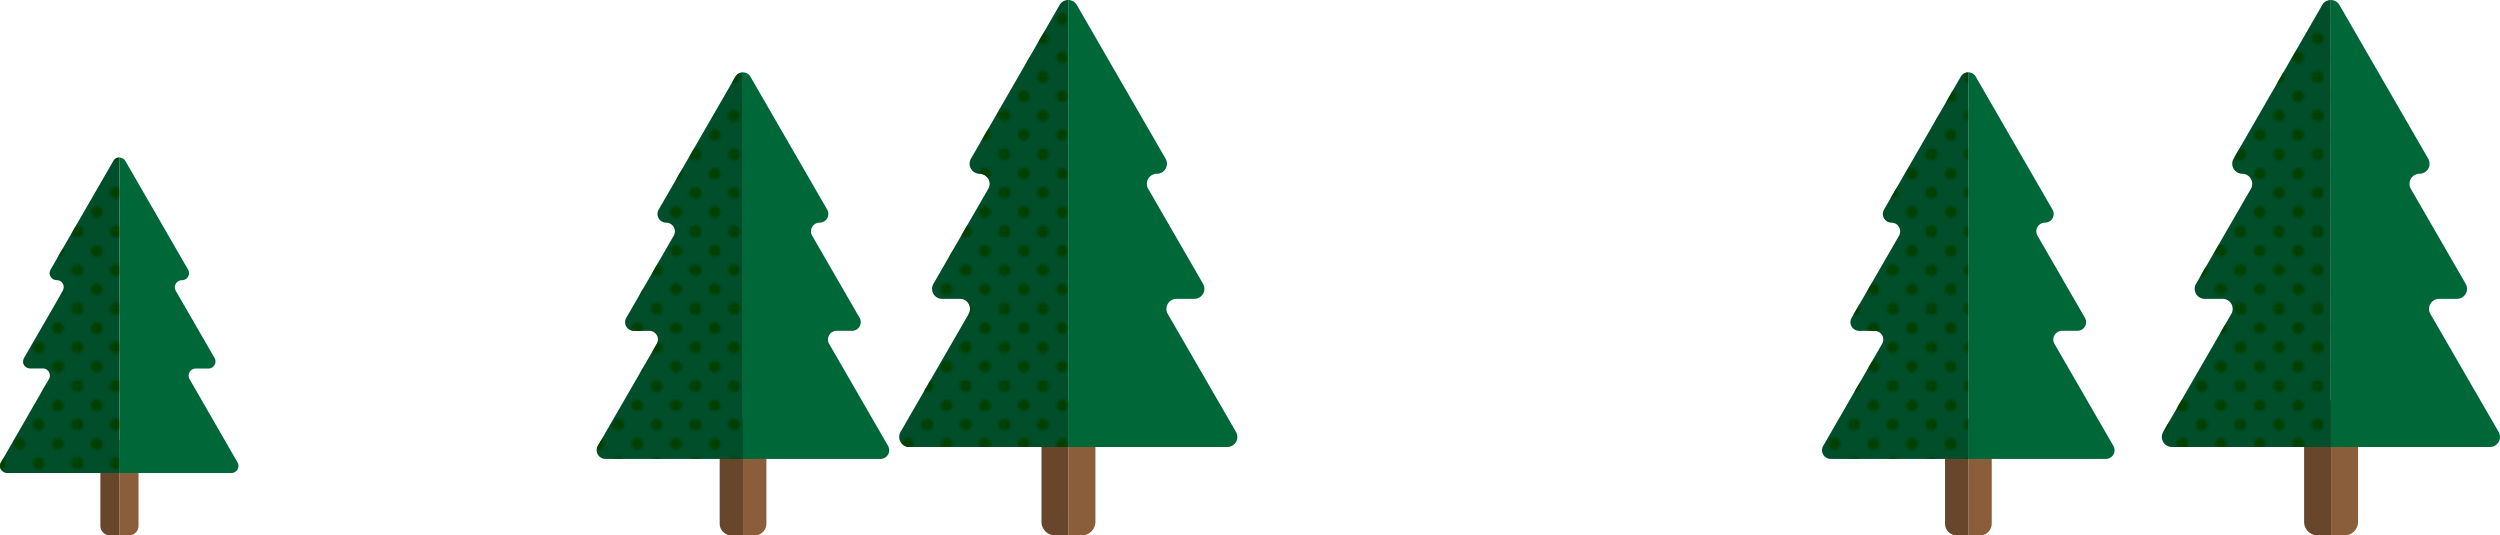 <svg xmlns="http://www.w3.org/2000/svg" xmlns:xlink="http://www.w3.org/1999/xlink" width="938.52" height="201.01" viewBox="0 0 938.52 201.01">
  <defs>
    <pattern id="_10_dpi_30_" data-name="10 dpi 30%" width="28.8" height="28.8" patternTransform="translate(0.15)" patternUnits="userSpaceOnUse" viewBox="0 0 28.8 28.8">
      <rect width="28.8" height="28.8" fill="none"/>
      <g>
        <circle cx="28.8" cy="28.8" r="2.16" fill="#004000"/>
        <circle cx="14.4" cy="28.8" r="2.16" fill="#004000"/>
        <circle cx="28.8" cy="14.4" r="2.16" fill="#004000"/>
        <circle cx="14.4" cy="14.4" r="2.16" fill="#004000"/>
        <circle cx="7.2" cy="21.6" r="2.16" fill="#004000"/>
        <circle cx="21.6" cy="21.6" r="2.16" fill="#004000"/>
        <circle cx="7.2" cy="7.2" r="2.16" fill="#004000"/>
        <circle cx="21.6" cy="7.2" r="2.16" fill="#004000"/>
      </g>
      <g>
        <circle cy="28.8" r="2.16" fill="#004000"/>
        <circle cy="14.4" r="2.16" fill="#004000"/>
      </g>
      <g>
        <circle cx="28.8" r="2.16" fill="#004000"/>
        <circle cx="14.4" r="2.16" fill="#004000"/>
      </g>
      <circle r="2.16" fill="#004000"/>
    </pattern>
  </defs>
  <title>trees_md_s2</title>
  <g id="Layer_2" data-name="Layer 2">
    <g id="Layer_3_Vege_2" data-name="Layer_3_Vege/2">
      <g>
        <g>
          <path d="M885.23,150.33v45.55a5.12,5.12,0,0,1-5.12,5.12h-5V150.33Z" fill="#8a5d3b"/>
          <path d="M875.1,150.33V201h-5a5.12,5.12,0,0,1-5.12-5.12V150.33Z" fill="#68462c"/>
        </g>
        <path d="M875,0V167.8H815.34a3.77,3.77,0,0,1-3.26-5.66l25.57-44.29a3.77,3.77,0,0,0-3.26-5.66h-6.72a3.76,3.76,0,0,1-3.26-5.64L845,70.89a3.78,3.78,0,0,0-3.28-5.66A3.77,3.77,0,0,1,838,61.45a3.69,3.69,0,0,1,.51-1.88L871.77,1.89A3.74,3.74,0,0,1,875,0Z" fill="#004e2a"/>
        <path d="M875,0V167.8H815.34a3.77,3.77,0,0,1-3.26-5.66l25.57-44.29a3.77,3.77,0,0,0-3.26-5.66h-6.72a3.76,3.76,0,0,1-3.26-5.64L845,70.89a3.78,3.78,0,0,0-3.28-5.66A3.77,3.77,0,0,1,838,61.45a3.69,3.69,0,0,1,.51-1.88L871.77,1.89A3.74,3.74,0,0,1,875,0Z" fill="url(#_10_dpi_30_)"/>
        <path d="M934.74,167.8H875V0a3.73,3.73,0,0,1,3.26,1.89l33.31,57.68a3.77,3.77,0,0,1-3.26,5.66h0a3.77,3.77,0,0,0-3.26,5.66l20.59,35.66a3.77,3.77,0,0,1-3.28,5.64h-6.69a3.78,3.78,0,0,0-3.28,5.66L938,162.14A3.77,3.77,0,0,1,934.74,167.8Z" fill="#006838"/>
      </g>
      <g>
        <g>
          <path d="M747.71,157.18v39.4a4.43,4.43,0,0,1-4.43,4.43h-4.34V157.18Z" fill="#8a5d3b"/>
          <path d="M738.95,157.18V201h-4.34a4.43,4.43,0,0,1-4.43-4.43v-39.4Z" fill="#68462c"/>
        </g>
        <path d="M738.9,27.16V172.28H687.26a3.26,3.26,0,0,1-2.82-4.89l22.12-38.3a3.26,3.26,0,0,0-2.82-4.89h-5.81a3.25,3.25,0,0,1-2.82-4.88l17.81-30.84a3.27,3.27,0,0,0-2.83-4.89,3.26,3.26,0,0,1-3.26-3.27,3.19,3.19,0,0,1,.44-1.62L736.07,28.8A3.24,3.24,0,0,1,738.9,27.16Z" fill="#004e2a"/>
        <path d="M738.9,27.16V172.28H687.26a3.26,3.26,0,0,1-2.82-4.89l22.12-38.3a3.26,3.26,0,0,0-2.82-4.89h-5.81a3.25,3.25,0,0,1-2.82-4.88l17.81-30.84a3.27,3.27,0,0,0-2.83-4.89,3.26,3.26,0,0,1-3.26-3.27,3.19,3.19,0,0,1,.44-1.62L736.07,28.8A3.24,3.24,0,0,1,738.9,27.16Z" fill="url(#_10_dpi_30_)"/>
        <path d="M790.53,172.28H738.9V27.16a3.23,3.23,0,0,1,2.82,1.64l28.81,49.89a3.26,3.26,0,0,1-2.82,4.89h0a3.26,3.26,0,0,0-2.82,4.89l17.81,30.84a3.26,3.26,0,0,1-2.83,4.88h-5.78a3.27,3.27,0,0,0-2.83,4.89l22.12,38.3A3.26,3.26,0,0,1,790.53,172.28Z" fill="#006838"/>
      </g>
      <g>
        <g>
          <path d="M411.23,150.33v45.55a5.12,5.12,0,0,1-5.12,5.12h-5V150.33Z" fill="#8a5d3b"/>
          <path d="M401.1,150.33V201h-5a5.12,5.12,0,0,1-5.12-5.12V150.33Z" fill="#68462c"/>
        </g>
        <path d="M401,0V167.8H341.34a3.77,3.77,0,0,1-3.26-5.66l25.57-44.29a3.77,3.77,0,0,0-3.26-5.66h-6.72a3.76,3.76,0,0,1-3.26-5.64L371,70.89a3.78,3.78,0,0,0-3.28-5.66A3.77,3.77,0,0,1,364,61.45a3.69,3.69,0,0,1,.51-1.88L397.77,1.89A3.74,3.74,0,0,1,401,0Z" fill="#004e2a"/>
        <path d="M401,0V167.8H341.34a3.77,3.77,0,0,1-3.26-5.66l25.57-44.29a3.77,3.77,0,0,0-3.26-5.66h-6.72a3.76,3.76,0,0,1-3.26-5.64L371,70.89a3.78,3.78,0,0,0-3.28-5.66A3.77,3.77,0,0,1,364,61.45a3.69,3.69,0,0,1,.51-1.88L397.77,1.89A3.74,3.74,0,0,1,401,0Z" fill="url(#_10_dpi_30_)"/>
        <path d="M460.74,167.8H401V0a3.73,3.73,0,0,1,3.26,1.89l33.31,57.68a3.77,3.77,0,0,1-3.26,5.66h0a3.77,3.77,0,0,0-3.26,5.66l20.59,35.66a3.77,3.77,0,0,1-3.28,5.64h-6.69a3.78,3.78,0,0,0-3.28,5.66L464,162.14A3.77,3.77,0,0,1,460.74,167.8Z" fill="#006838"/>
      </g>
      <g>
        <g>
          <path d="M52,165.25v32.15A3.61,3.61,0,0,1,48.37,201H44.83V165.25Z" fill="#8a5d3b"/>
          <path d="M44.83,165.25V201H41.29a3.61,3.61,0,0,1-3.61-3.61V165.25Z" fill="#68462c"/>
        </g>
        <path d="M44.8,59.16V177.57H2.66a2.66,2.66,0,0,1-2.3-4l18-31.25a2.66,2.66,0,0,0-2.3-4H11.36a2.65,2.65,0,0,1-2.3-4l14.53-25.16a2.67,2.67,0,0,0-2.31-4,2.66,2.66,0,0,1-2.66-2.67A2.6,2.6,0,0,1,19,101.2L42.49,60.5A2.64,2.64,0,0,1,44.8,59.16Z" fill="#004e2a"/>
        <path d="M44.8,59.16V177.57H2.66a2.66,2.66,0,0,1-2.3-4l18-31.25a2.66,2.66,0,0,0-2.3-4H11.36a2.65,2.65,0,0,1-2.3-4l14.53-25.16a2.67,2.67,0,0,0-2.31-4,2.66,2.66,0,0,1-2.66-2.67A2.6,2.6,0,0,1,19,101.2L42.49,60.5A2.64,2.64,0,0,1,44.8,59.16Z" fill="url(#_10_dpi_30_)"/>
        <path d="M86.92,177.57H44.8V59.16a2.63,2.63,0,0,1,2.3,1.33L70.6,101.2a2.66,2.66,0,0,1-2.3,4h0a2.66,2.66,0,0,0-2.3,4l14.53,25.16a2.66,2.66,0,0,1-2.31,4H73.49a2.66,2.66,0,0,0-2.31,4l18,31.25A2.66,2.66,0,0,1,86.92,177.57Z" fill="#006838"/>
      </g>
      <g>
        <g>
          <path d="M287.71,157.18v39.4a4.43,4.43,0,0,1-4.43,4.43h-4.34V157.18Z" fill="#8a5d3b"/>
          <path d="M278.95,157.18V201h-4.34a4.43,4.43,0,0,1-4.43-4.43v-39.4Z" fill="#68462c"/>
        </g>
        <path d="M278.9,27.16V172.28H227.26a3.26,3.26,0,0,1-2.82-4.89l22.12-38.3a3.26,3.26,0,0,0-2.82-4.89h-5.81a3.25,3.25,0,0,1-2.82-4.88l17.81-30.84a3.27,3.27,0,0,0-2.83-4.89,3.26,3.26,0,0,1-3.26-3.27,3.19,3.19,0,0,1,.44-1.62L276.07,28.8A3.24,3.24,0,0,1,278.9,27.16Z" fill="#004e2a"/>
        <path d="M278.9,27.16V172.28H227.26a3.26,3.26,0,0,1-2.82-4.89l22.12-38.3a3.26,3.26,0,0,0-2.82-4.89h-5.81a3.25,3.25,0,0,1-2.82-4.88l17.81-30.84a3.27,3.27,0,0,0-2.83-4.89,3.26,3.26,0,0,1-3.26-3.27,3.19,3.19,0,0,1,.44-1.62L276.07,28.8A3.24,3.24,0,0,1,278.9,27.16Z" fill="url(#_10_dpi_30_)"/>
        <path d="M330.53,172.28H278.9V27.16a3.23,3.23,0,0,1,2.82,1.64l28.81,49.89a3.26,3.26,0,0,1-2.82,4.89h0a3.26,3.26,0,0,0-2.82,4.89l17.81,30.84a3.26,3.26,0,0,1-2.83,4.88h-5.78a3.27,3.27,0,0,0-2.83,4.89l22.12,38.3A3.26,3.26,0,0,1,330.53,172.28Z" fill="#006838"/>
      </g>
    </g>
  </g>
</svg>
